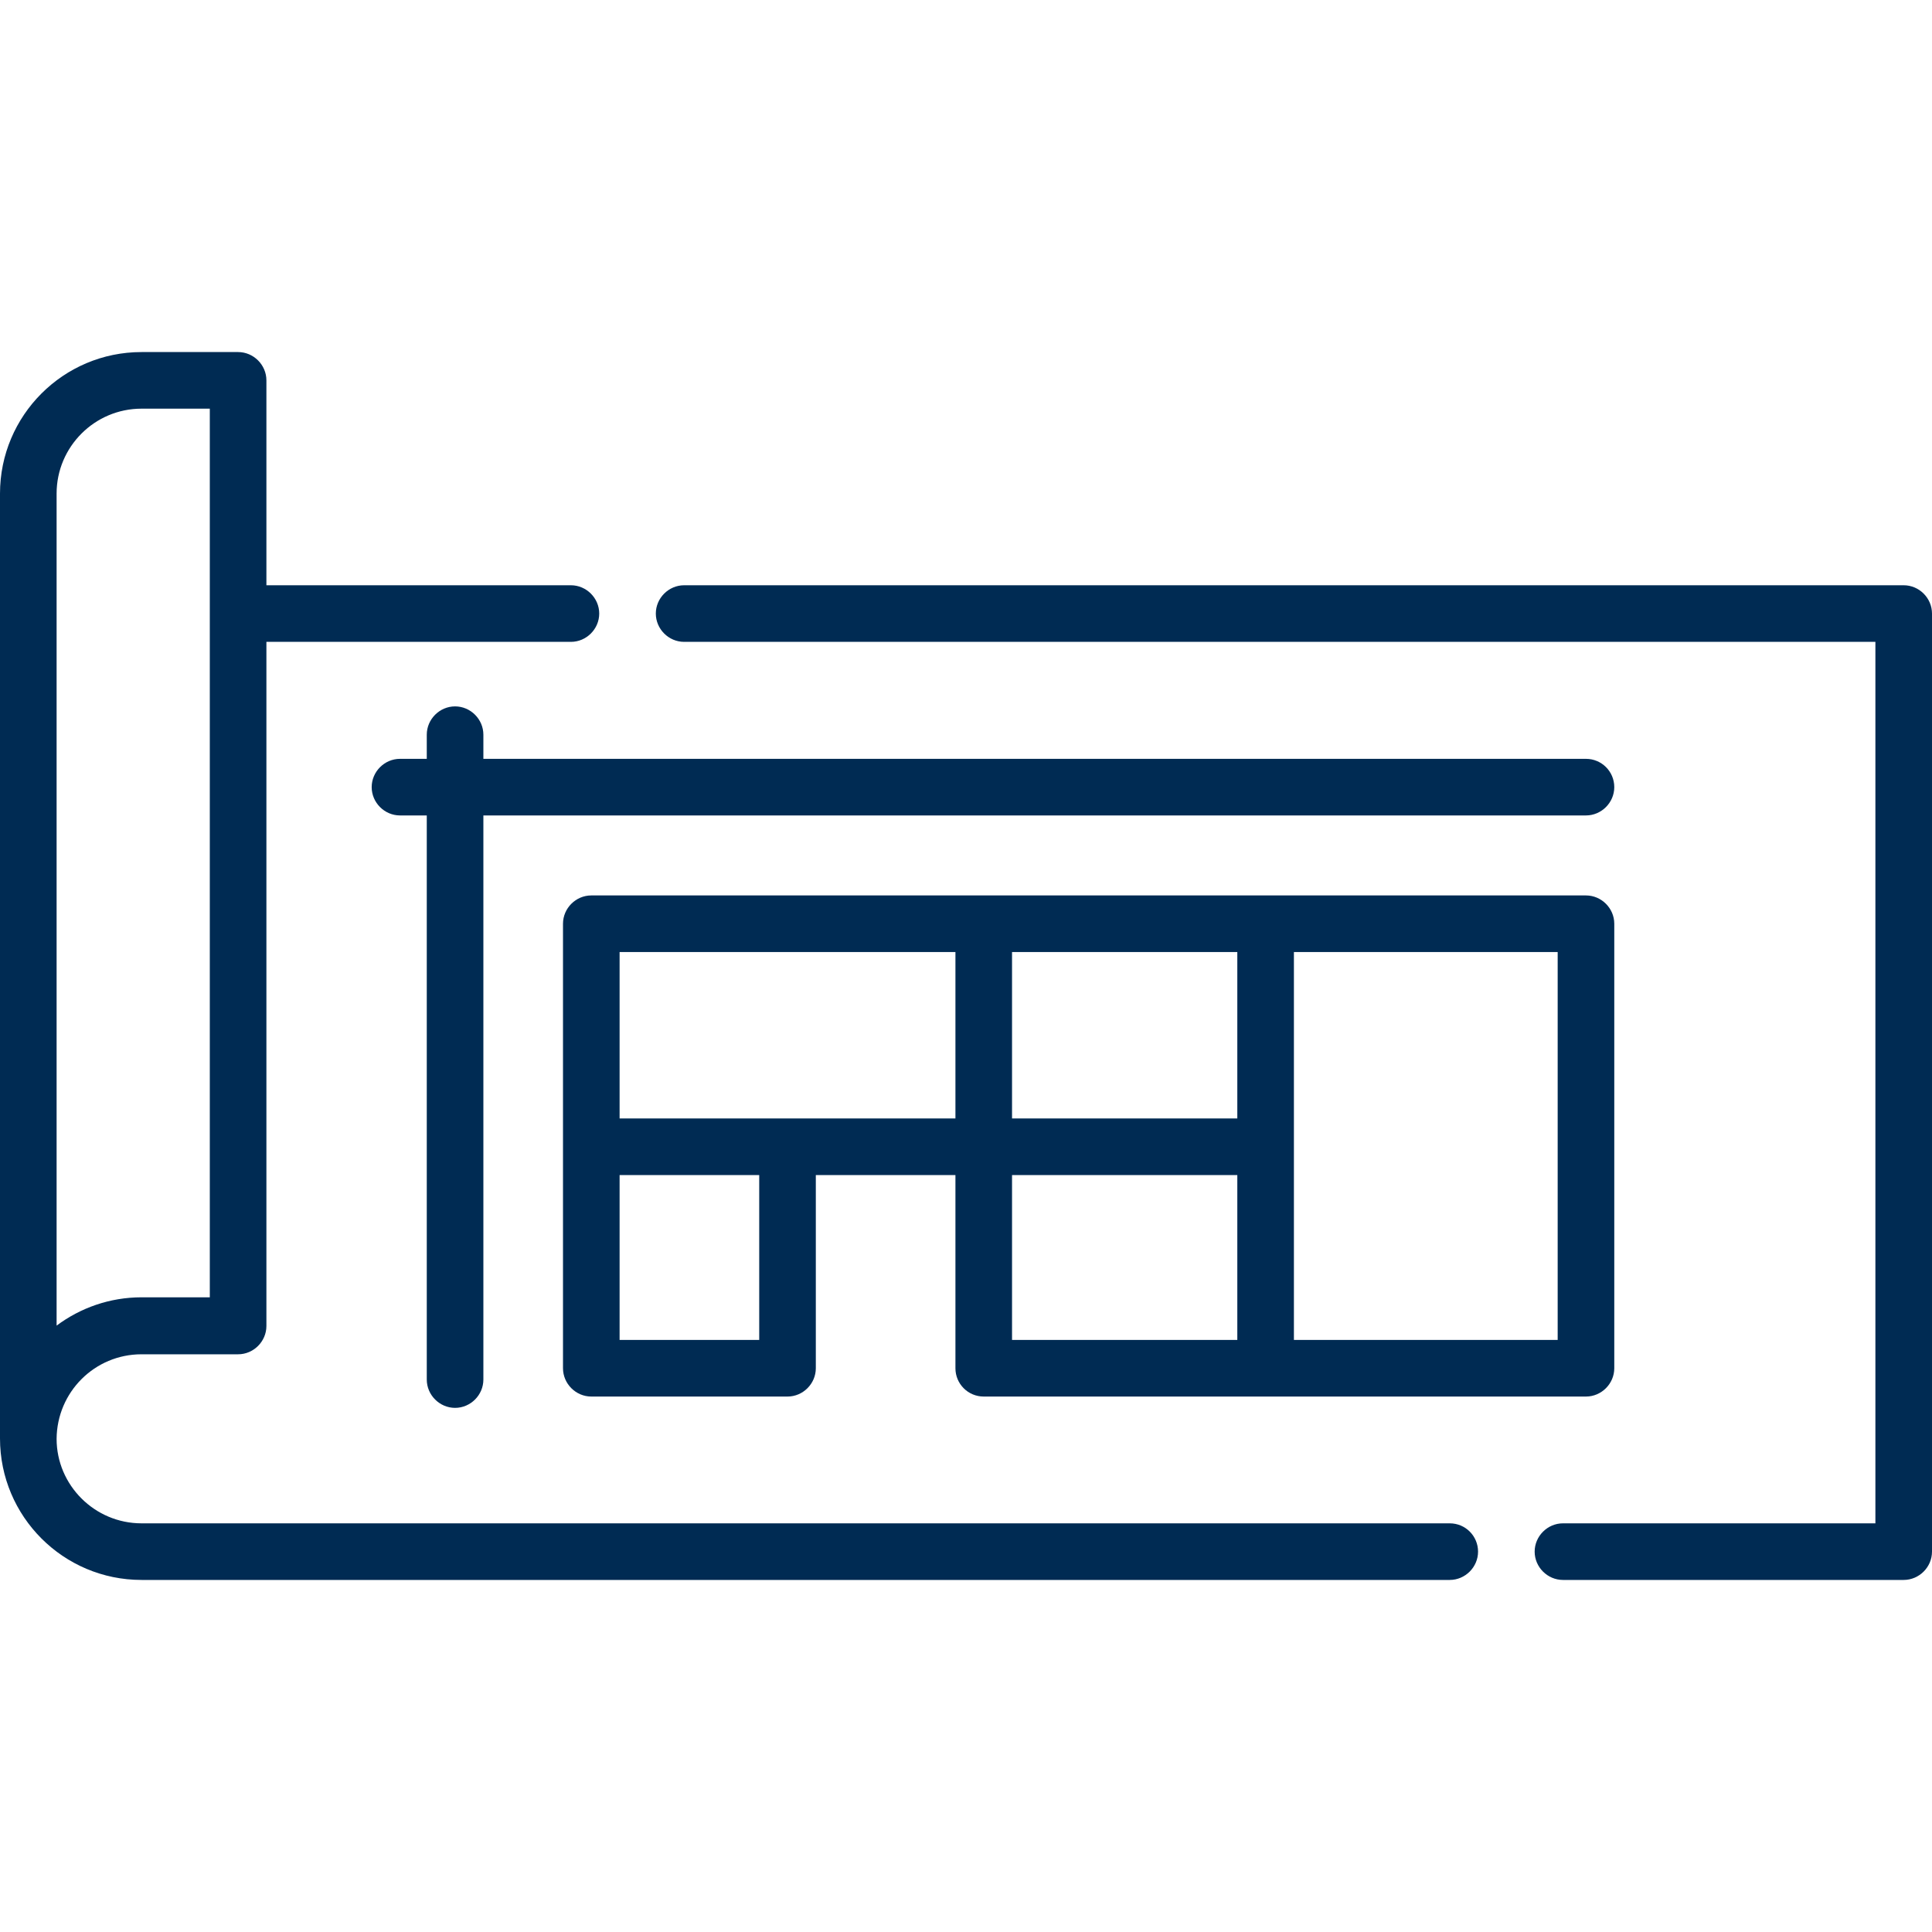 <?xml version="1.0" encoding="utf-8"?>
<!-- Generator: Adobe Illustrator 25.2.0, SVG Export Plug-In . SVG Version: 6.00 Build 0)  -->
<svg version="1.1" id="Capa_1" xmlns="http://www.w3.org/2000/svg" xmlns:xlink="http://www.w3.org/1999/xlink" x="0px" y="0px"
	 viewBox="0 0 512 512" style="enable-background:new 0 0 512 512;" xml:space="preserve">
<style type="text/css">
	.st0{fill:#002B53;}
</style>
<g>
	<path class="st0" d="M260.7,370.1h159.6c4.1,0,7.5-3.4,7.5-7.5V244.8c0-4.1-3.4-7.5-7.5-7.5H156.7c-4.1,0-7.5,3.4-7.5,7.5v117.8
		c0,4.1,3.4,7.5,7.5,7.5h52c4.1,0,7.5-3.4,7.5-7.5v-51.2h37v51.2C253.2,366.7,256.5,370.1,260.7,370.1L260.7,370.1z M268.2,311.4
		h59.7v43.7h-59.7V311.4z M412.8,355.1h-69.9V252.3h69.9V355.1z M327.9,296.4h-59.7v-44.1h59.7V296.4z M164.2,252.3h89v44.1h-89
		L164.2,252.3z M201.2,355.1h-37v-43.7h37V355.1z"/>
	<path class="st0" d="M384.2,403.7H37.5c-12.4,0-22.5-10.1-22.5-22.4c0,0,0,0,0,0c0.1-12.4,10.1-22.4,22.5-22.4h25.6
		c4.1,0,7.5-3.4,7.5-7.5V170.1h80.7c4.1,0,7.5-3.4,7.5-7.5s-3.4-7.5-7.5-7.5H70.6v-54.3c0-4.1-3.4-7.5-7.5-7.5H37.5
		C16.8,93.3,0,110.1,0,130.8v250.4c0,20.7,16.8,37.5,37.5,37.5h346.7c4.1,0,7.5-3.4,7.5-7.5S388.4,403.7,384.2,403.7z M15,130.8
		c0-12.4,10.1-22.5,22.5-22.5h18.1v235.5H37.5c-8.4,0-16.2,2.8-22.5,7.5V130.8z"/>
	<path class="st0" d="M504.5,155.1H181.3c-4.1,0-7.5,3.4-7.5,7.5s3.4,7.5,7.5,7.5H497v233.6h-82.8c-4.1,0-7.5,3.4-7.5,7.5
		s3.4,7.5,7.5,7.5h90.3c4.1,0,7.5-3.4,7.5-7.5V162.6C512,158.5,508.6,155.1,504.5,155.1L504.5,155.1z"/>
	<path class="st0" d="M420.3,201.1H128.1v-6.4c0-4.1-3.4-7.5-7.5-7.5s-7.5,3.4-7.5,7.5v6.4H106c-4.1,0-7.5,3.4-7.5,7.5
		s3.4,7.5,7.5,7.5h7.1v149.5c0,4.1,3.4,7.5,7.5,7.5s7.5-3.4,7.5-7.5V216.1h292.2c4.1,0,7.5-3.4,7.5-7.5
		C427.8,204.4,424.4,201.1,420.3,201.1L420.3,201.1z"/>
</g>
</svg>
